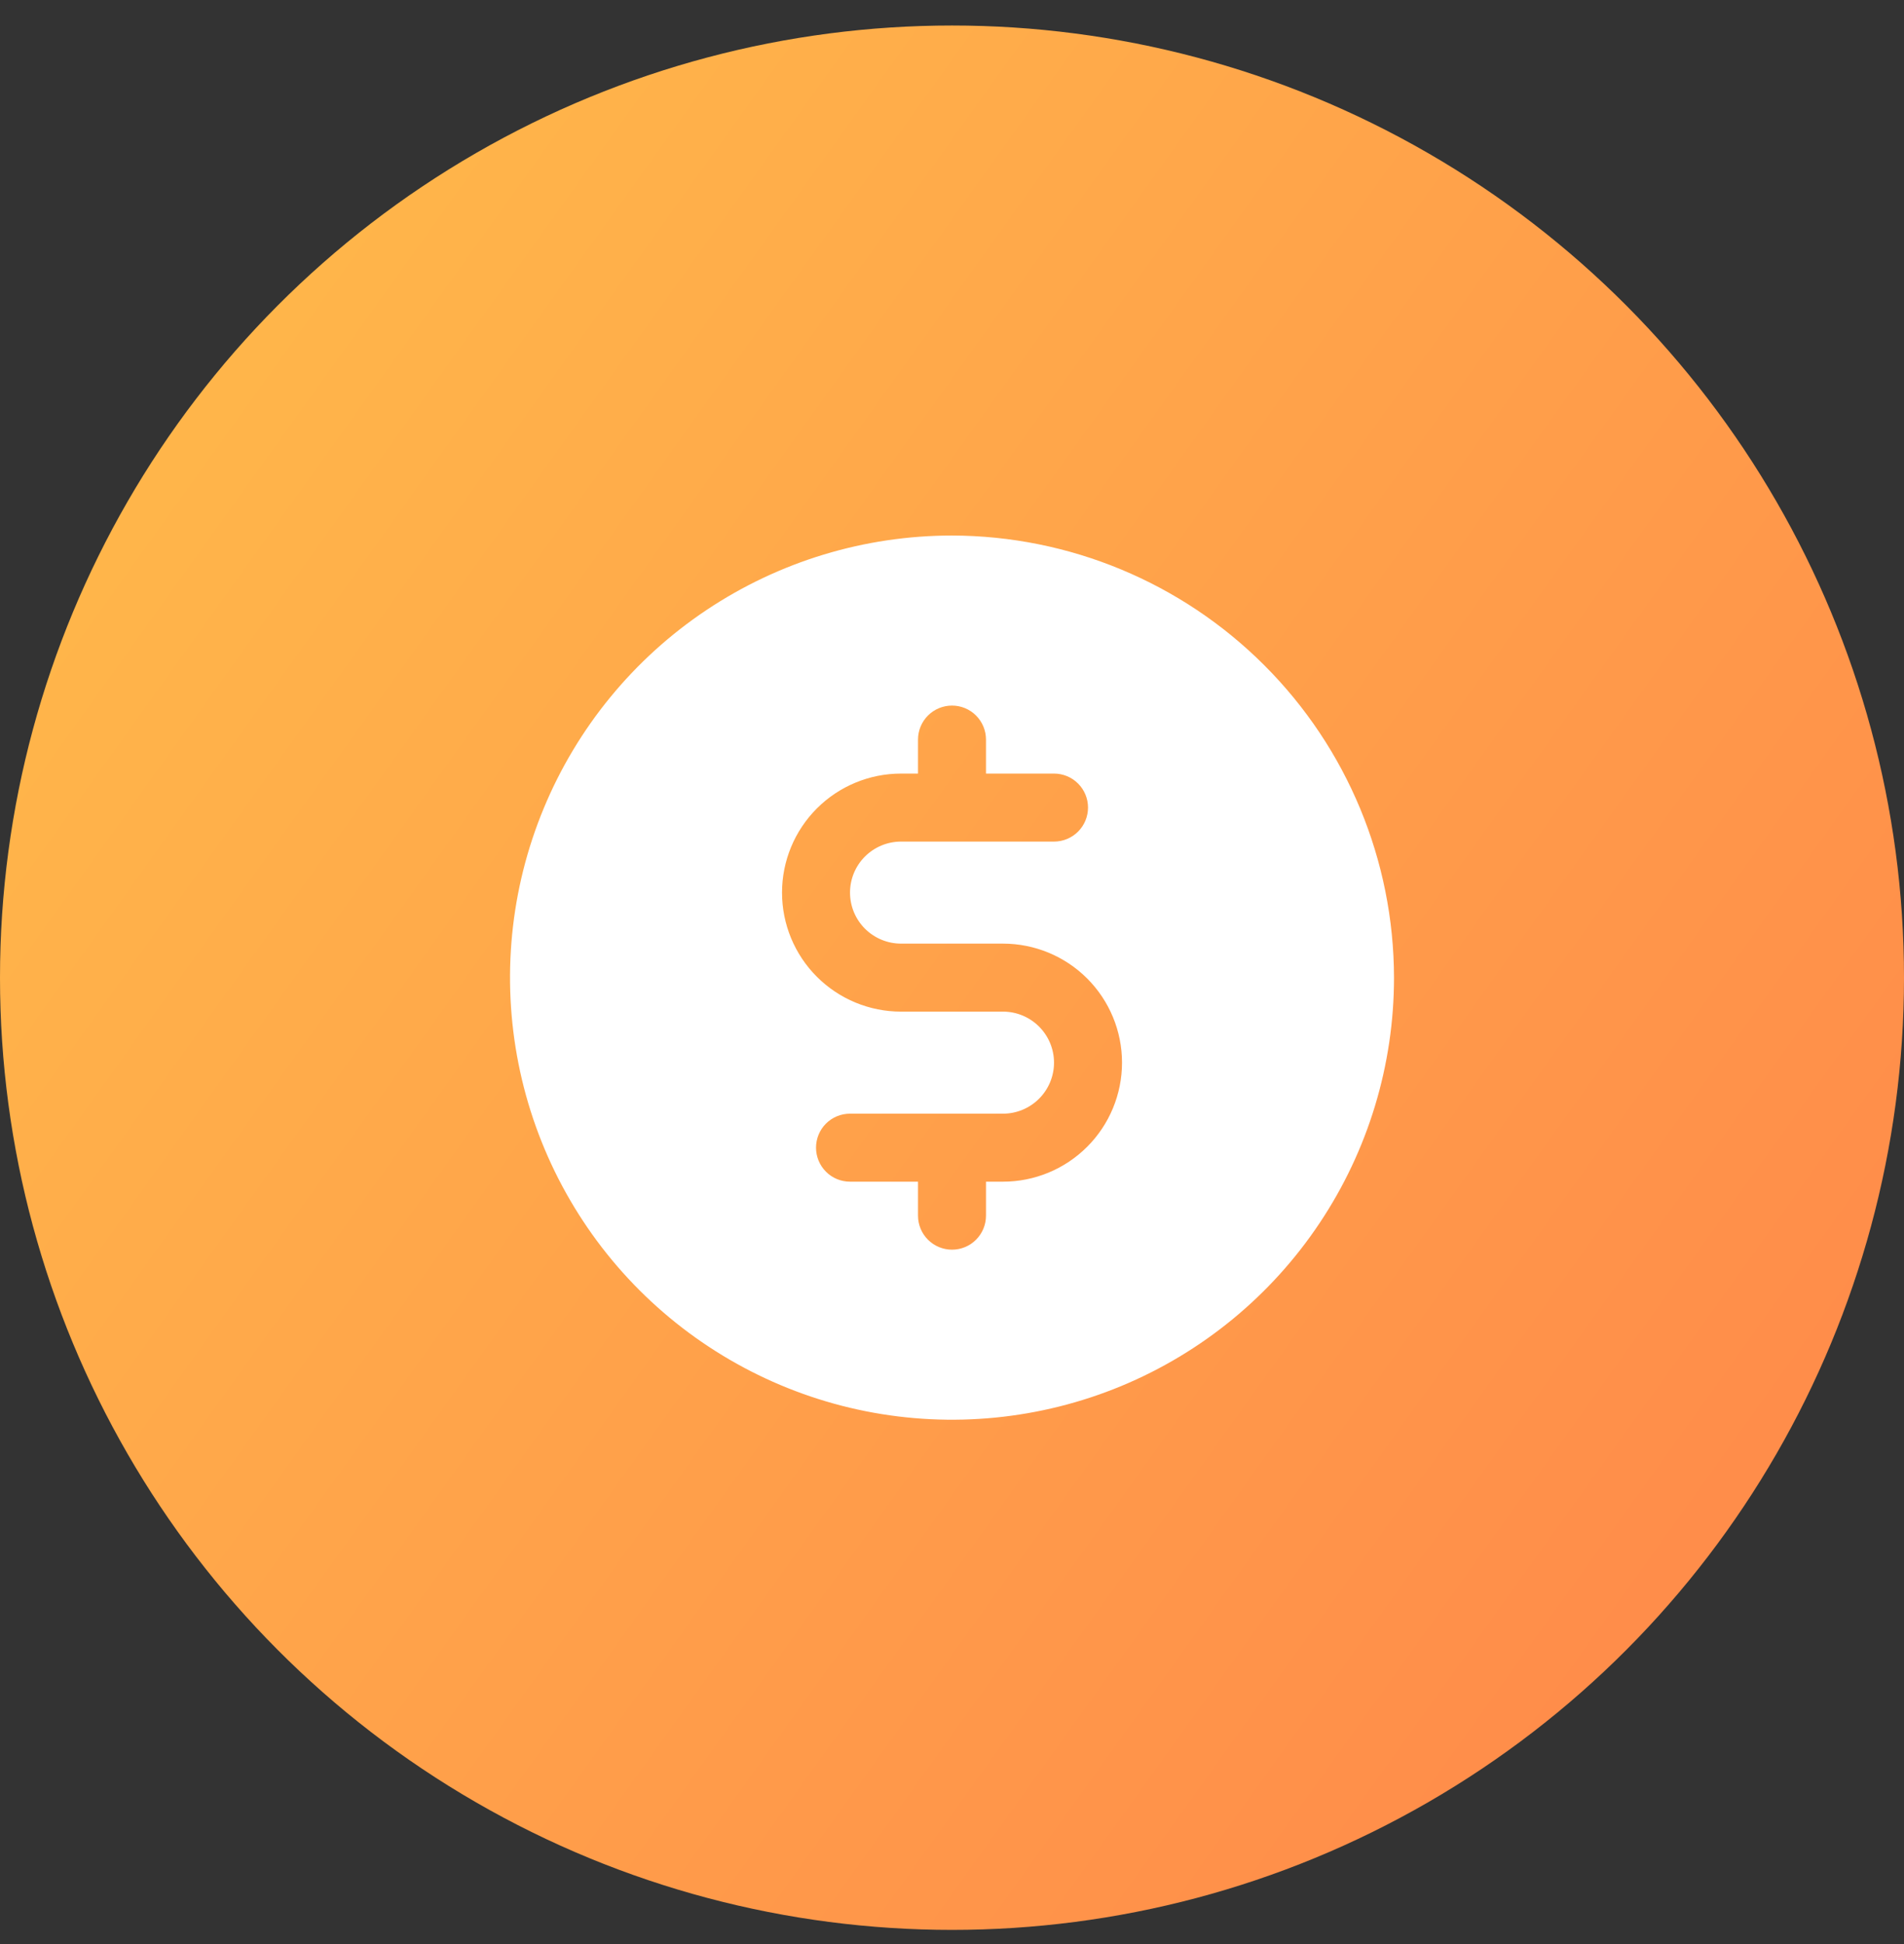 <svg width="48" height="49" viewBox="0 0 48 49" fill="none" xmlns="http://www.w3.org/2000/svg">
<rect x="0" y="0" width="48" height="49" fill="#333333" stroke="none"/>
<circle cx="24" cy="24.643" r="24" fill="url(#paint0_linear_2_9939)"/>
<path d="M24 13.498C21.796 13.498 19.642 14.152 17.81 15.376C15.977 16.6 14.549 18.341 13.706 20.377C12.862 22.413 12.642 24.653 13.072 26.815C13.502 28.976 14.563 30.962 16.121 32.52C17.68 34.078 19.665 35.14 21.826 35.57C23.988 36 26.228 35.779 28.265 34.936C30.301 34.092 32.041 32.664 33.265 30.831C34.49 28.999 35.143 26.845 35.143 24.641C35.138 21.687 33.962 18.856 31.873 16.768C29.785 14.68 26.954 13.504 24 13.498ZM25.286 29.784H24.857V30.641C24.857 30.868 24.767 31.086 24.606 31.247C24.446 31.408 24.228 31.498 24 31.498C23.773 31.498 23.555 31.408 23.394 31.247C23.233 31.086 23.143 30.868 23.143 30.641V29.784H21.429C21.201 29.784 20.983 29.694 20.823 29.533C20.662 29.372 20.572 29.154 20.572 28.927C20.572 28.699 20.662 28.481 20.823 28.32C20.983 28.16 21.201 28.07 21.429 28.07H25.286C25.627 28.07 25.954 27.934 26.195 27.693C26.436 27.452 26.572 27.125 26.572 26.784C26.572 26.443 26.436 26.116 26.195 25.875C25.954 25.634 25.627 25.498 25.286 25.498H22.715C21.919 25.498 21.156 25.182 20.593 24.619C20.031 24.057 19.715 23.294 19.715 22.498C19.715 21.702 20.031 20.939 20.593 20.377C21.156 19.814 21.919 19.498 22.715 19.498H23.143V18.641C23.143 18.414 23.233 18.196 23.394 18.035C23.555 17.874 23.773 17.784 24 17.784C24.228 17.784 24.446 17.874 24.606 18.035C24.767 18.196 24.857 18.414 24.857 18.641V19.498H26.572C26.799 19.498 27.017 19.588 27.178 19.749C27.339 19.91 27.429 20.128 27.429 20.355C27.429 20.582 27.339 20.8 27.178 20.961C27.017 21.122 26.799 21.212 26.572 21.212H22.715C22.374 21.212 22.047 21.348 21.805 21.589C21.564 21.83 21.429 22.157 21.429 22.498C21.429 22.839 21.564 23.166 21.805 23.407C22.047 23.648 22.374 23.784 22.715 23.784H25.286C26.082 23.784 26.845 24.1 27.407 24.662C27.97 25.225 28.286 25.988 28.286 26.784C28.286 27.579 27.97 28.343 27.407 28.905C26.845 29.468 26.082 29.784 25.286 29.784Z" fill="white"/>
<defs>
<linearGradient id="paint0_linear_2_9939" x1="-7.49" y1="2.25" x2="54.357" y2="46.557" gradientUnits="userSpaceOnUse">
<stop stop-color="#FFC24A"/>
<stop offset="1" stop-color="#FF814A"/>
</linearGradient>
</defs>
</svg>
